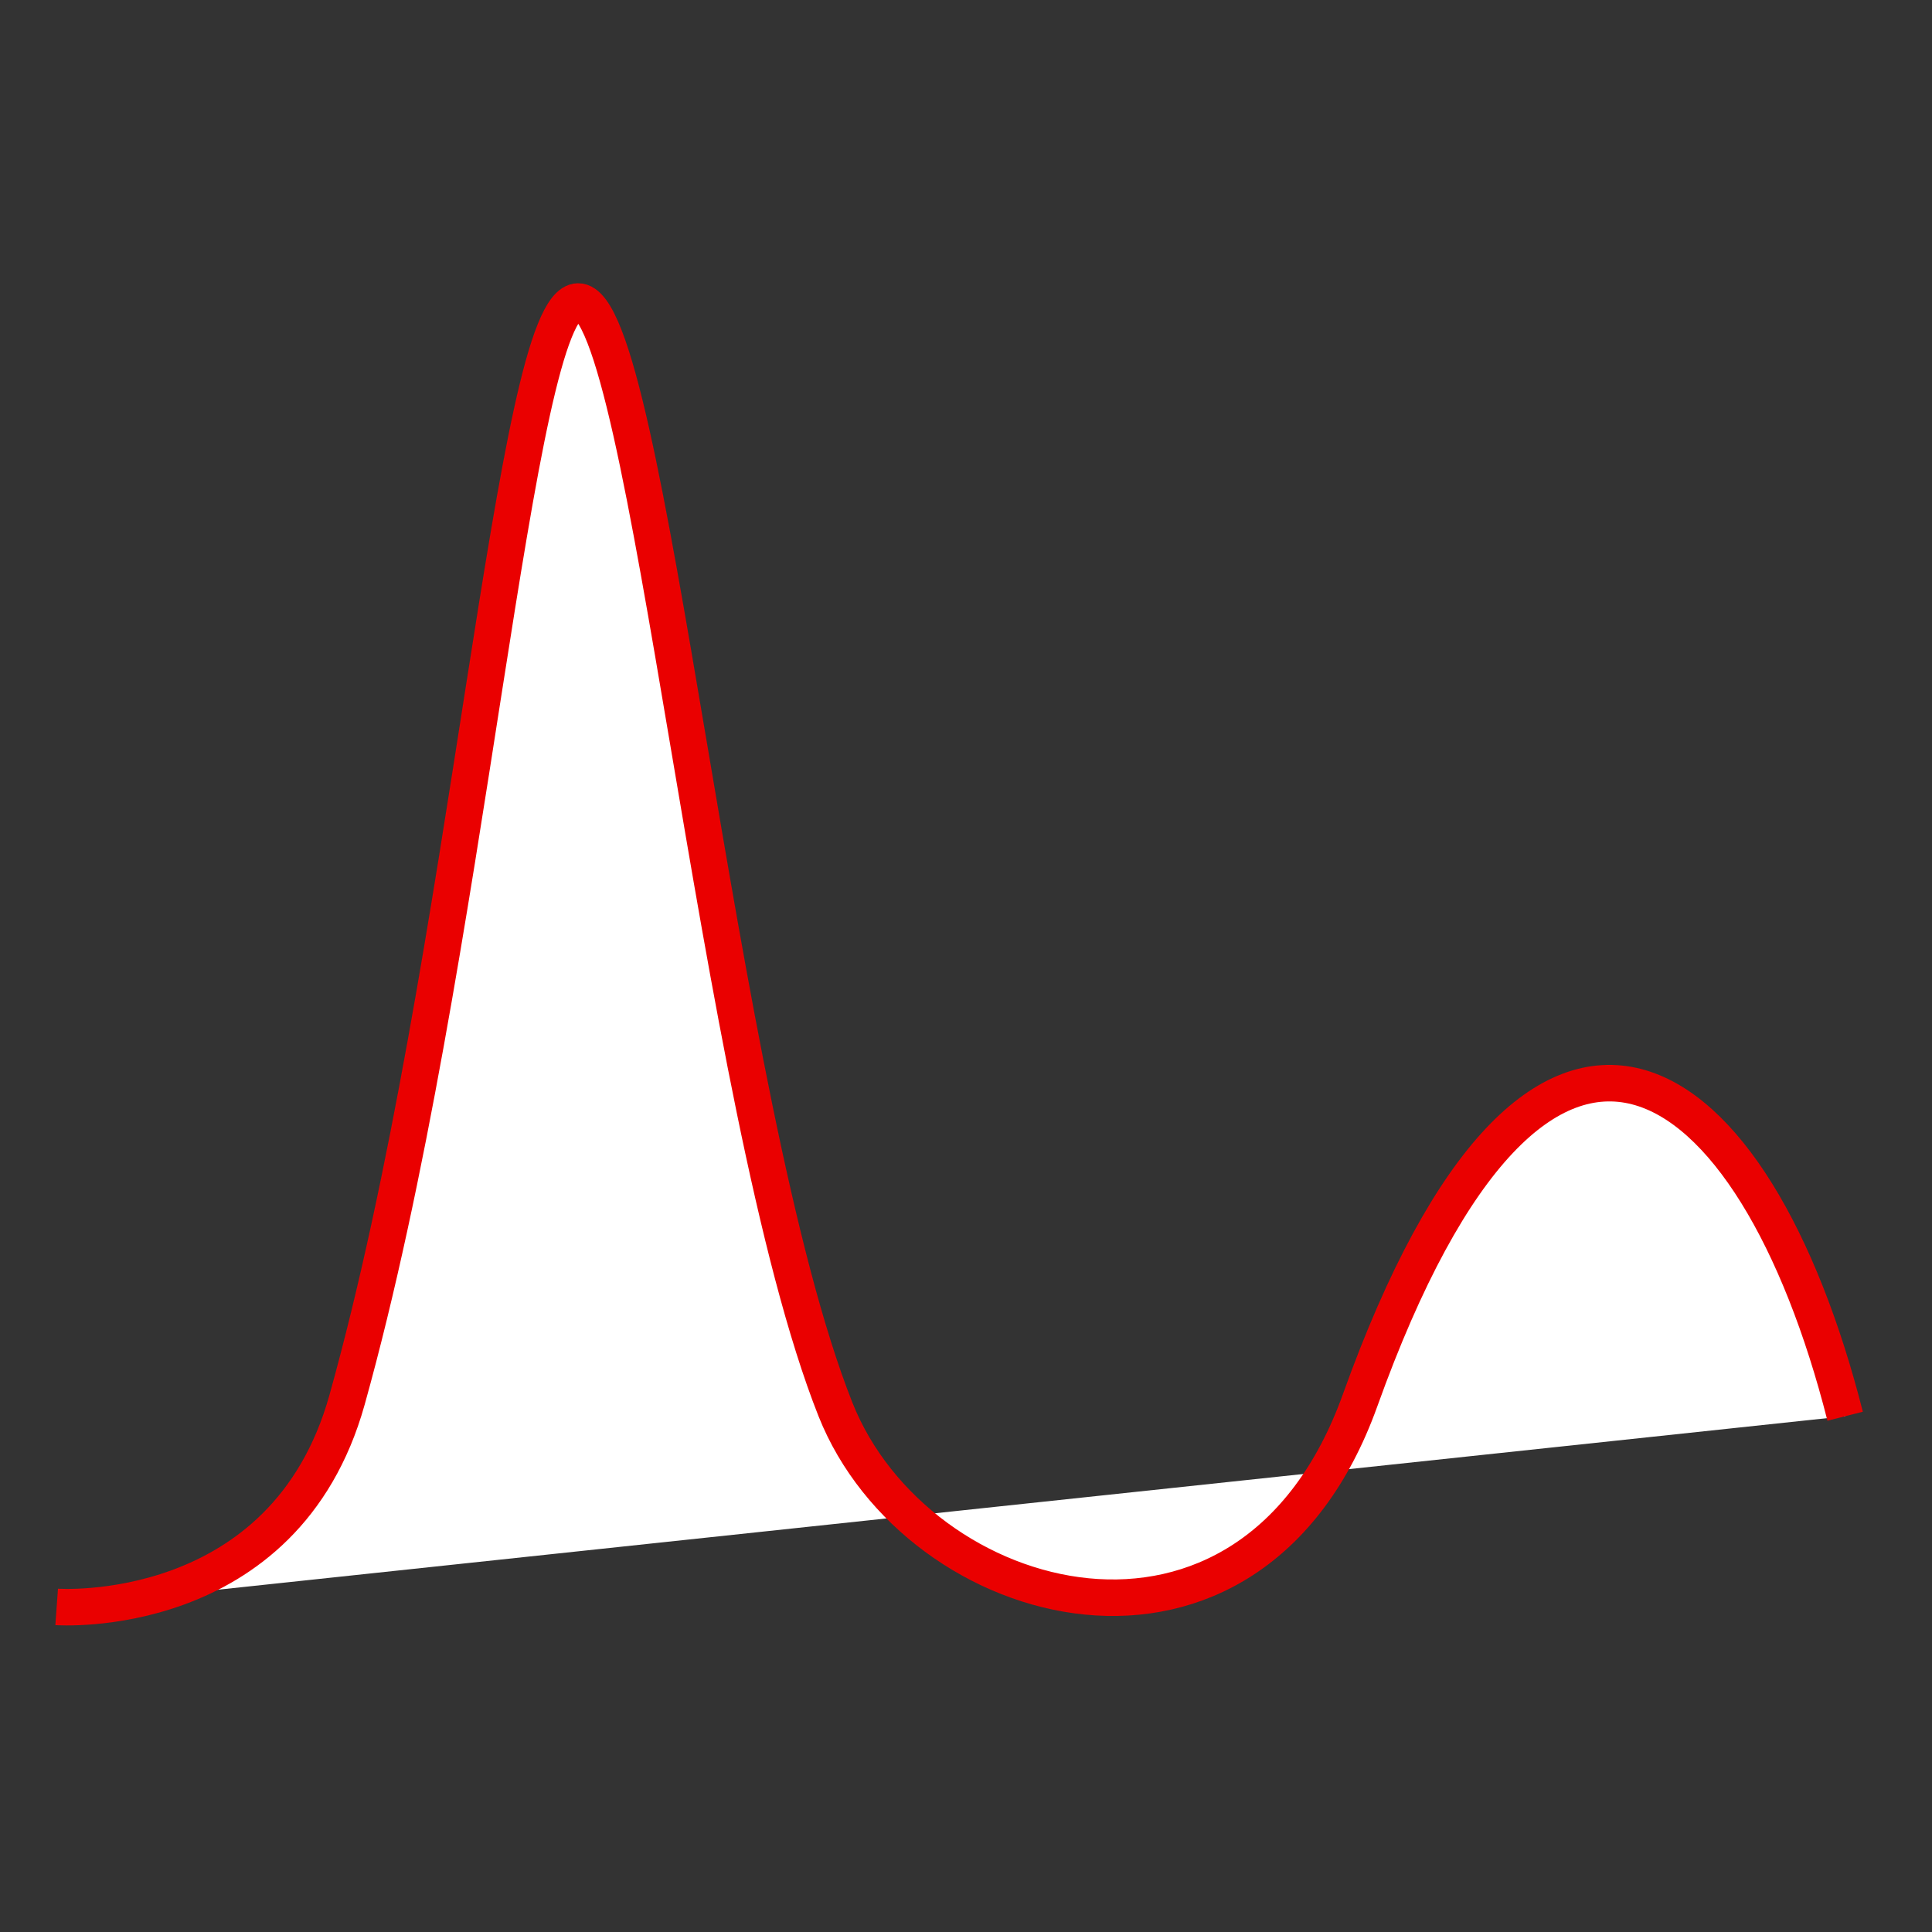 <?xml version="1.0" encoding="UTF-8" standalone="no"?>
<!-- Created with Inkscape (http://www.inkscape.org/) -->

<svg
   width="200"
   height="200"
   viewBox="0 0 52.917 52.917"
   version="1.1"
   id="svg1"
   xmlns="http://www.w3.org/2000/svg"
   xmlns:svg="http://www.w3.org/2000/svg">
  <rect x="0" y="0" width="52.917" height="52.917" fill="#333333" stroke="none"/>
  <defs
     id="defs1">
    <linearGradient
       id="swatch3">
      <stop
         style="stop-color:#ffffff;stop-opacity:0.473;"
         offset="0"
         id="stop3" />
    </linearGradient>
  </defs>
  <g
     id="layer1">
    <path
       d="M 1.552,44.013 c 0,0 6.244,0.45 7.954,-5.673 C 12.856,26.34 14.069,8.279 15.833,8.258 c 1.935,-0.023 3.759,22.051 7.05,30.345 2.219,5.593 11.354,8.153 14.371,-0.253 4.941,-13.769 10.817,-9.277 13.284,0.44"
       id="path3"
       style="fill:#ffffff;fill-opacity:1;stroke:#ea0000;stroke-opacity:1" />
  </g>
</svg>
